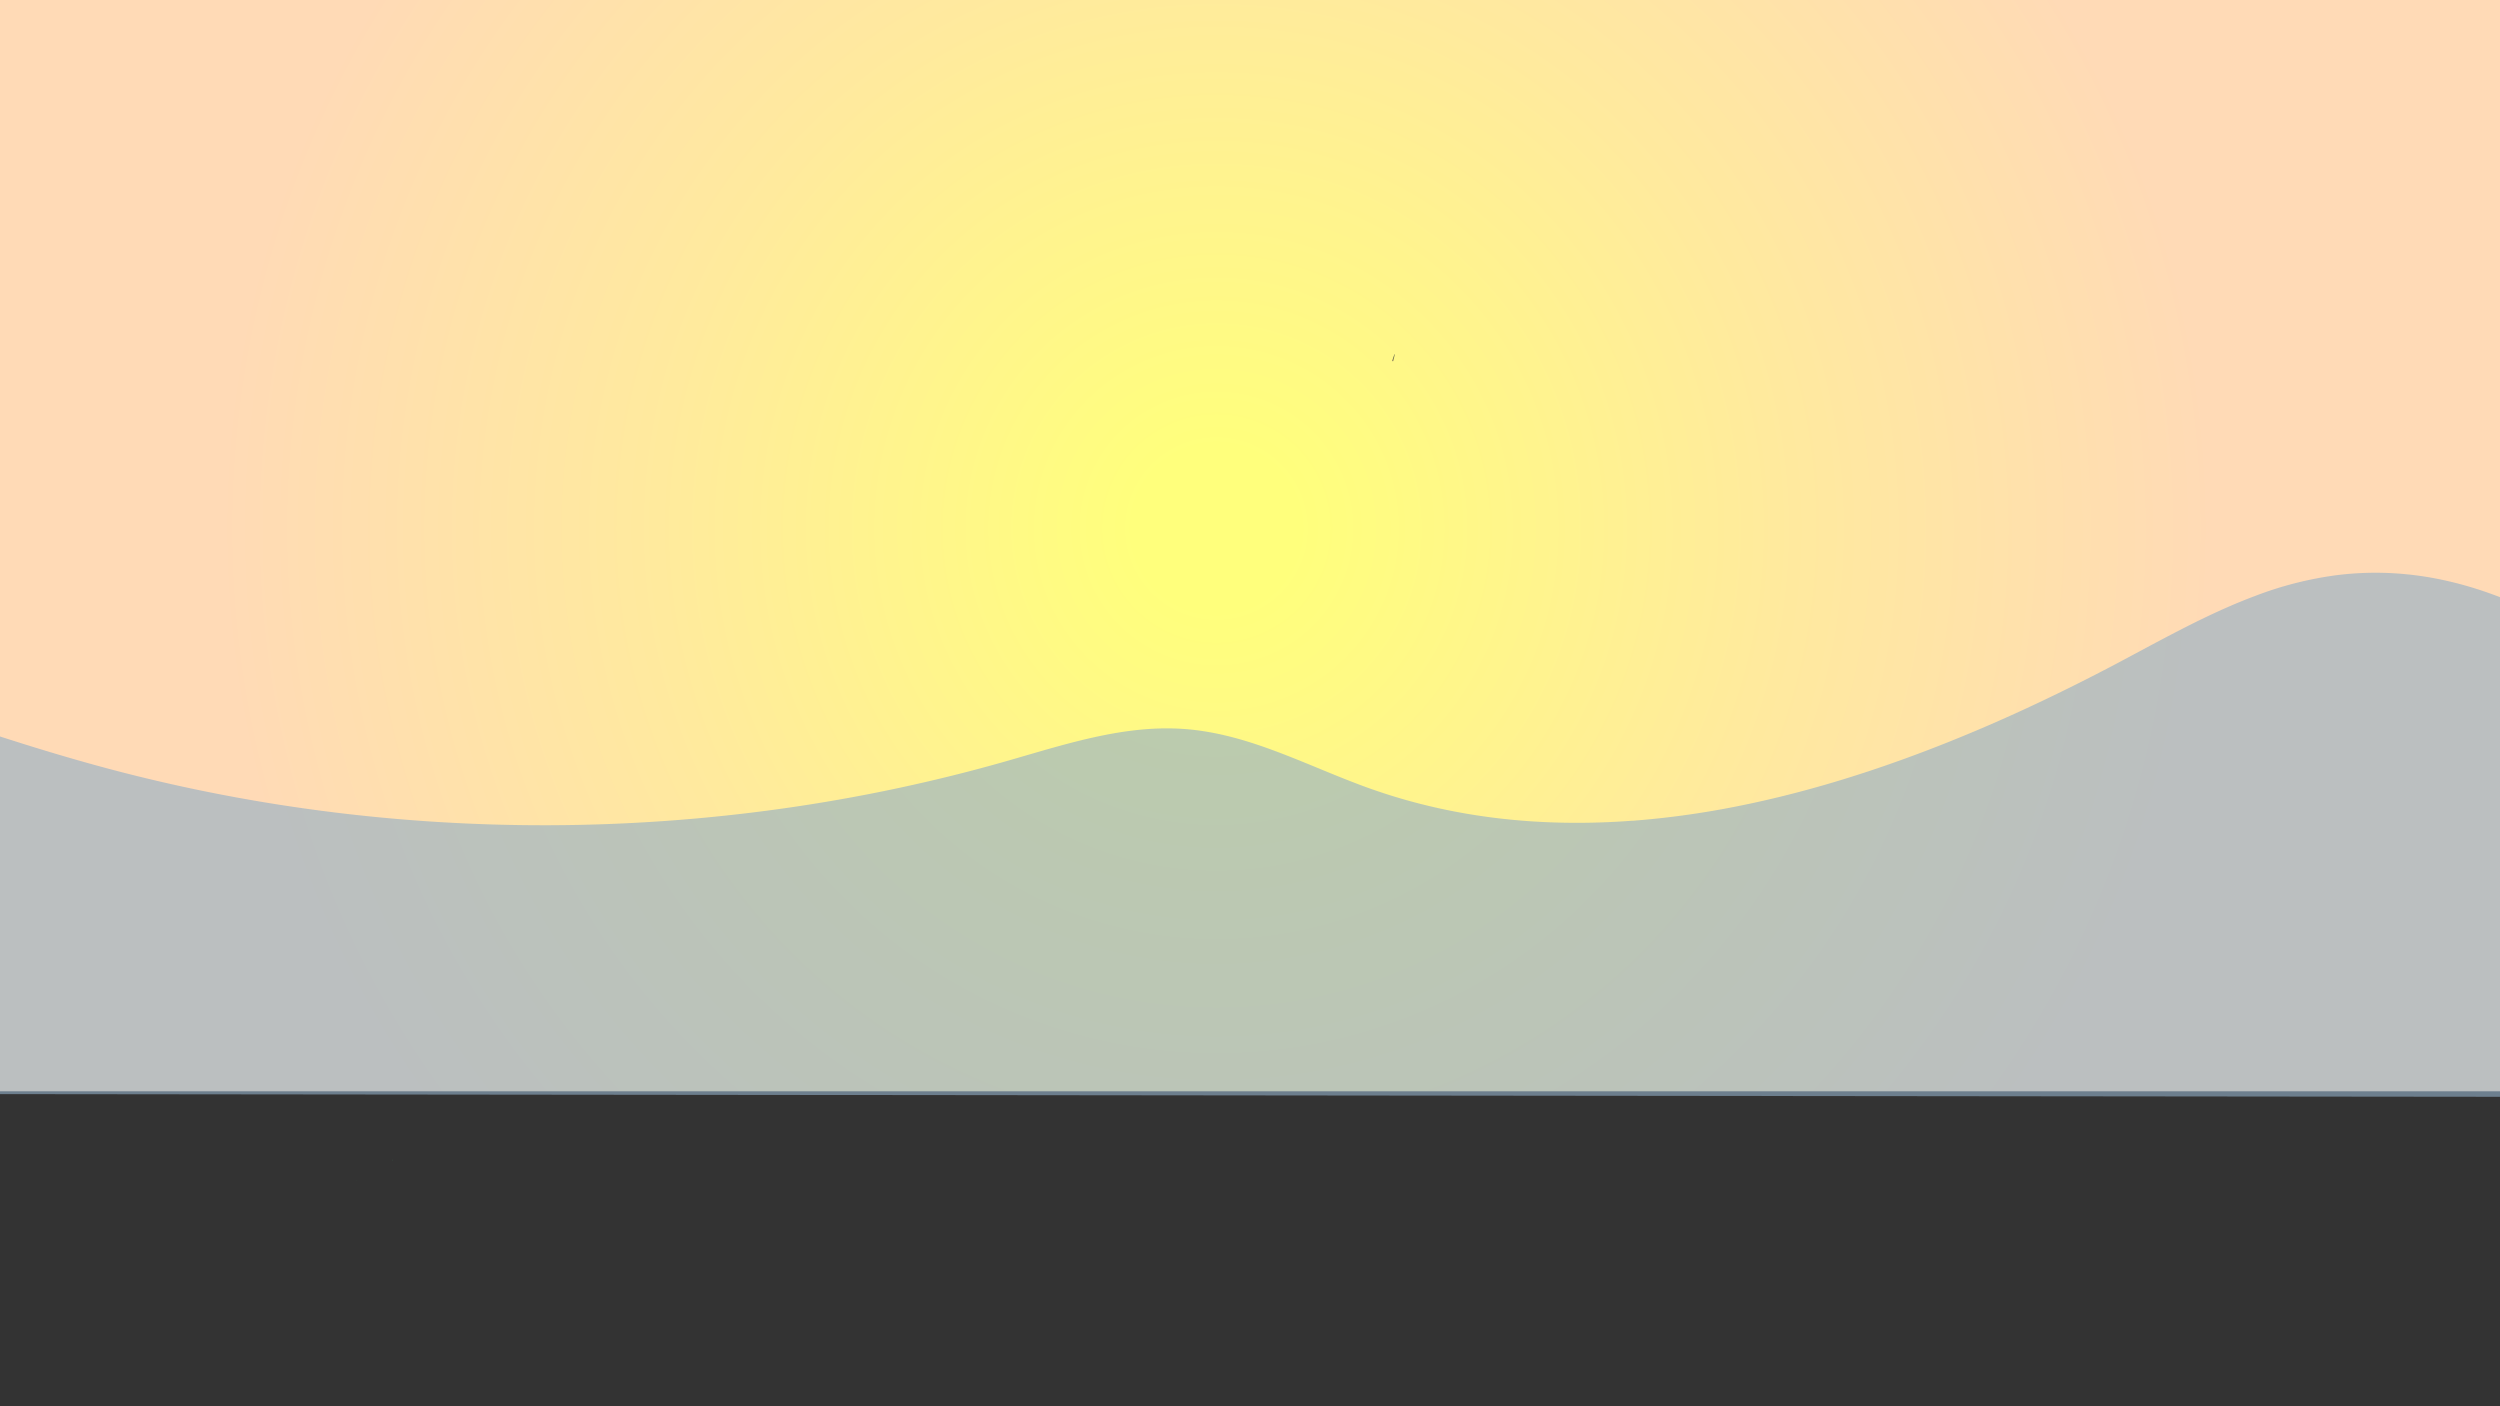 <svg id="Layer_1" data-name="Layer 1" xmlns="http://www.w3.org/2000/svg" xmlns:xlink="http://www.w3.org/1999/xlink" viewBox="0 0 1600 900"><rect x="0" y="0" width="1600" height="900" fill="#333333" stroke="none"/><defs><style>.cls-1{fill:none;}.cls-2{clip-path:url(#clip-path);}.cls-3{fill:url(#radial-gradient);}.cls-4{fill:#91afc6;opacity:0.62;}.cls-5{fill:#3eb66b;}.cls-6{fill:url(#linear-gradient);}</style><clipPath id="clip-path"><rect class="cls-1" width="1600" height="900"/></clipPath><radialGradient id="radial-gradient" cx="1121.72" cy="395.48" r="536.66" gradientTransform="translate(-556.31 -132.36) scale(1.19 1.19)" gradientUnits="userSpaceOnUse"><stop offset="0.08" stop-color="#ffff7c"/><stop offset="0.56" stop-color="#ffea9d"/><stop offset="1" stop-color="#ffdab6"/></radialGradient><linearGradient id="linear-gradient" x1="891.82" y1="231.43" x2="891.7" y2="225.49" gradientUnits="userSpaceOnUse"><stop offset="0" stop-color="#907d61"/><stop offset="0.36" stop-color="#6d6b4d"/><stop offset="0.58" stop-color="#5e6345"/></linearGradient></defs><g class="cls-2"><rect class="cls-3" x="-47" y="-24" width="1661" height="722.43"/><path class="cls-4" d="M-178,669.1v15.07c-.65-.16-1.31-.31-2-.45a97.61,97.61,0,0,0-13.91-1.6l-.48-.1v18L1649,702c.34-18.15-6.54-106.12-6.32-124.27.73-58.89.55-117.84-2.54-176.67-44.64-24.52-91.51-39.45-144.28-33a228.89,228.89,0,0,0-52.48,13.31c-29.26,10.93-57,26.43-84.5,41.07l-1.87,1-.77.41c-25.68,13.61-52.29,26.65-79.58,38.62l-4,1.74C1223.38,485.53,1172,503.28,1120,514.34q-4.29.9-8.56,1.76a558.53,558.53,0,0,1-66,9.15l-.63,0c-57,4.27-113.64-1.24-168-20.58-39.16-13.92-76.53-34.89-118.32-38.07-38.94-3-77,9.86-114.31,20.51C455.63,541,249.86,541.83,60.68,489.61.4,473-60.28,451-121.08,429.91c-16.3-5.66-32.6-11.26-48.9-16.67V513.41a233,233,0,0,0-42.68,28.28c-16.29.85-36.35,5-48.43,19-6.23,8.57-10.33,14.73-6.31,18.73,2.92,5.82,17.78,8,56.85,7h0a16.32,16.32,0,0,0,2.28,1.71h0c6.17,3.94,17.88,6.54,38.28,6.61v49.52c-.39.1-.77.22-1.14.34-4.24,1.36-7,3.34-5.65,5.2.92,1.33,3.74,2.38,7.4,3.09.06,4.5,0,10.48-.13,16.18Z"/><path class="cls-5" d="M228.34,755.35a.25.25,0,0,1-.34,0Z"/><path class="cls-5" d="M251.49,742.62a.29.29,0,0,1-.19-.33A.28.28,0,0,1,251.49,742.62Z"/><path class="cls-1" d="M1641.64,947c0-44.67-1.47-89.34-1.69-134-.39-78.42,1.91-156.81,2.77-235.21.86-78,.3-156.12-5.81-233.93a160.32,160.32,0,0,1,22-81.3l25.19-32.61a161.89,161.89,0,0,1,39.51-29H74.93V983.14H1645.46A124.25,124.25,0,0,1,1641.64,947Z"/><path class="cls-6" d="M891.67,231.11l-.76,0S894.21,220.79,891.67,231.11Z"/></g></svg>